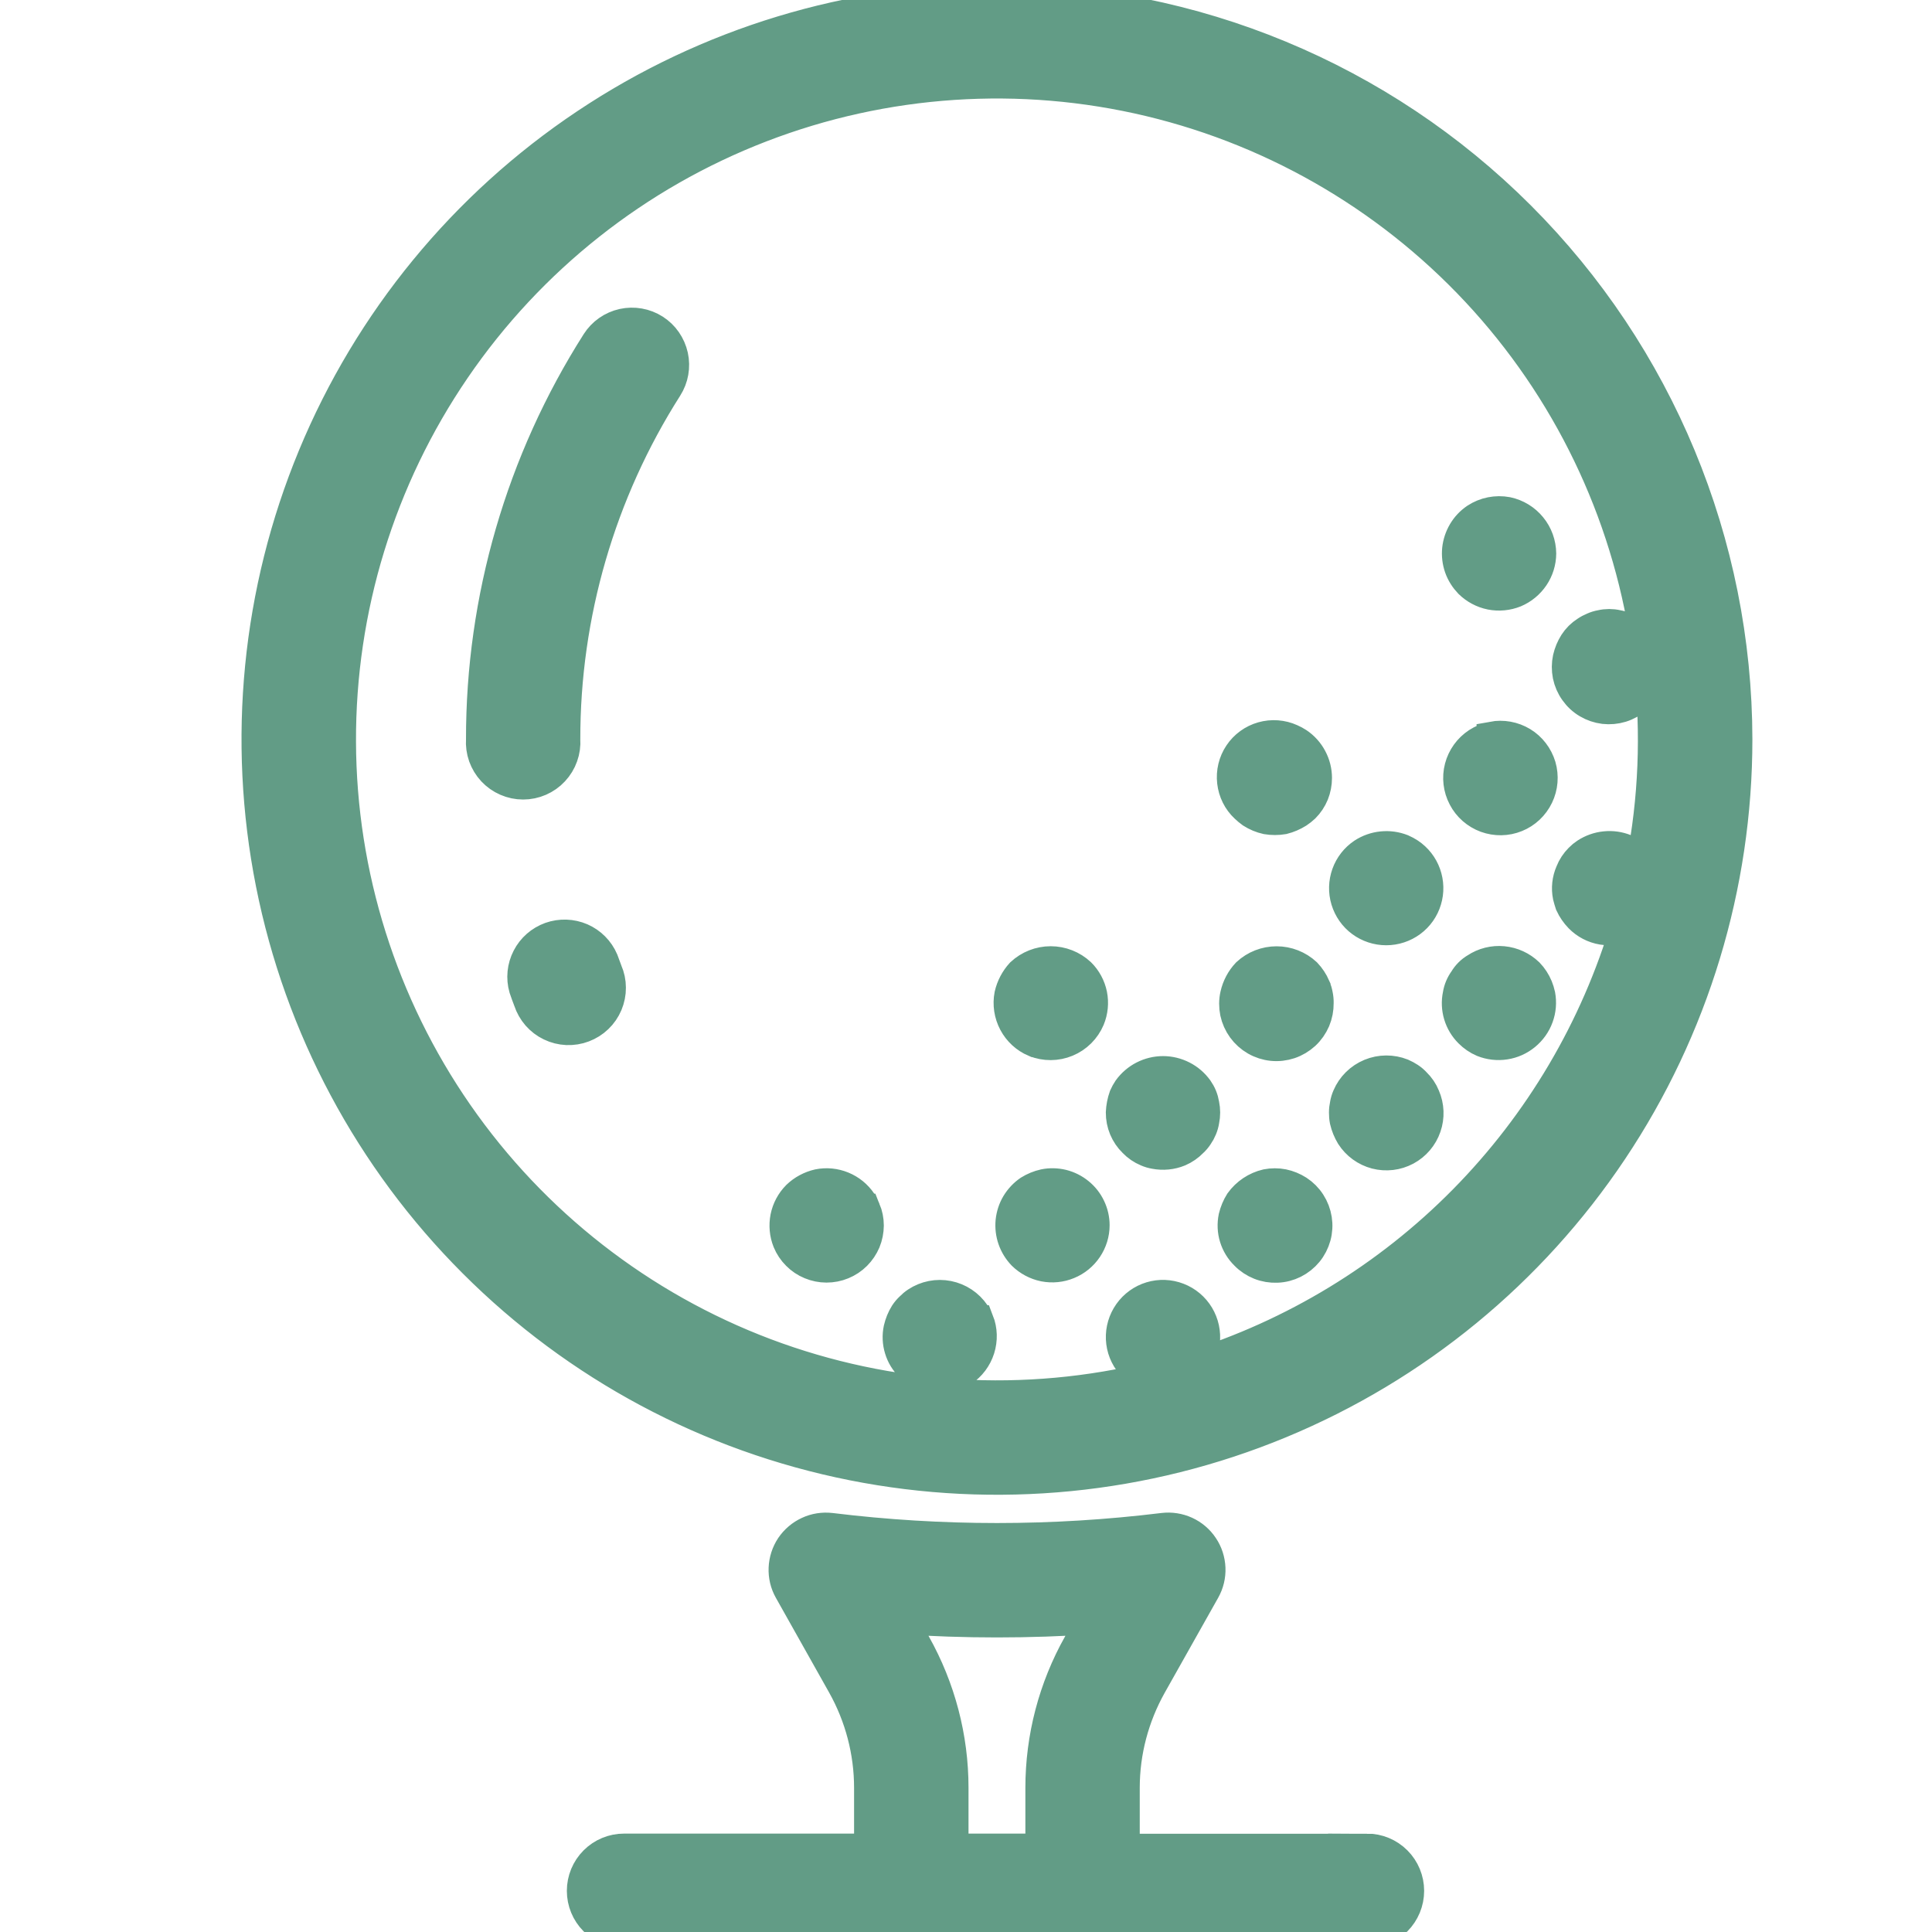 <svg width="30" height="30" viewBox="0 0 30 30" fill="none" xmlns="http://www.w3.org/2000/svg">
<g clip-path="url(#clip0_2753_38013)">
<path d="M15.48 0C13.21 0 10.99 0.673 9.102 1.935C7.214 3.196 5.743 4.989 4.874 7.087C4.005 9.185 3.778 11.493 4.221 13.72C4.664 15.947 5.757 17.993 7.363 19.598C8.968 21.204 11.014 22.297 13.241 22.74C15.468 23.183 17.776 22.956 19.874 22.087C21.972 21.218 23.765 19.747 25.026 17.859C26.288 15.971 26.961 13.751 26.961 11.48C26.957 8.437 25.747 5.519 23.594 3.366C21.442 1.214 18.524 0.004 15.48 0ZM25.437 13.34C25.378 13.282 25.309 13.234 25.233 13.201C25.135 13.162 25.03 13.147 24.926 13.158C24.821 13.168 24.721 13.204 24.633 13.261C24.598 13.284 24.566 13.31 24.537 13.34C24.478 13.399 24.431 13.47 24.401 13.547C24.35 13.663 24.336 13.791 24.361 13.915C24.371 13.955 24.383 13.995 24.396 14.035C24.431 14.111 24.479 14.18 24.537 14.24C24.63 14.335 24.751 14.398 24.883 14.42C25.014 14.441 25.149 14.421 25.267 14.36C24.789 15.975 23.92 17.447 22.737 18.646C21.554 19.845 20.093 20.733 18.485 21.233L18.512 21.21C18.612 21.11 18.675 20.979 18.692 20.838C18.709 20.697 18.678 20.555 18.605 20.433C18.532 20.312 18.421 20.218 18.288 20.167C18.156 20.116 18.011 20.11 17.875 20.151C17.739 20.192 17.621 20.277 17.539 20.393C17.457 20.509 17.416 20.648 17.422 20.79C17.428 20.932 17.482 21.067 17.574 21.175C17.666 21.283 17.791 21.357 17.93 21.386C15.923 21.882 13.813 21.757 11.879 21.028C9.945 20.298 8.278 18.998 7.099 17.3C5.921 15.602 5.285 13.586 5.278 11.52C5.27 9.452 5.89 7.432 7.057 5.725C8.223 4.019 9.88 2.707 11.809 1.963C13.738 1.219 15.847 1.079 17.857 1.56C19.867 2.042 21.683 3.122 23.066 4.659C24.448 6.196 25.331 8.117 25.597 10.166C25.592 10.144 25.586 10.122 25.578 10.101C25.562 10.062 25.542 10.026 25.518 9.992C25.475 9.92 25.414 9.859 25.341 9.817C25.273 9.768 25.194 9.735 25.111 9.721C25.03 9.702 24.944 9.702 24.863 9.721C24.822 9.728 24.783 9.74 24.745 9.757C24.706 9.773 24.668 9.793 24.633 9.817C24.562 9.862 24.502 9.922 24.457 9.992C24.412 10.063 24.38 10.14 24.361 10.222C24.342 10.309 24.342 10.399 24.359 10.486C24.377 10.573 24.413 10.656 24.465 10.728C24.516 10.801 24.582 10.862 24.659 10.907C24.735 10.952 24.82 10.981 24.909 10.992C24.997 11.002 25.087 10.994 25.172 10.968C25.257 10.942 25.335 10.898 25.402 10.84C25.47 10.781 25.524 10.71 25.561 10.629C25.599 10.549 25.62 10.461 25.621 10.372C25.734 11.386 25.693 12.412 25.498 13.414C25.481 13.387 25.459 13.363 25.437 13.34ZM10.156 5.127C10.013 5.036 9.84 5.006 9.675 5.042C9.51 5.079 9.366 5.179 9.275 5.322C8.104 7.163 7.483 9.3 7.486 11.482C7.48 11.569 7.492 11.657 7.521 11.74C7.551 11.822 7.596 11.898 7.656 11.962C7.716 12.026 7.788 12.077 7.869 12.112C7.949 12.147 8.036 12.165 8.123 12.165C8.211 12.165 8.298 12.147 8.378 12.112C8.458 12.077 8.531 12.026 8.59 11.962C8.65 11.898 8.696 11.822 8.725 11.74C8.755 11.657 8.767 11.569 8.761 11.482C8.758 9.544 9.31 7.645 10.351 6.01C10.442 5.867 10.472 5.694 10.436 5.529C10.399 5.363 10.299 5.218 10.156 5.127ZM9.353 14.915C9.289 14.766 9.17 14.647 9.022 14.582C8.873 14.518 8.705 14.512 8.552 14.566C8.399 14.621 8.273 14.731 8.199 14.875C8.124 15.02 8.107 15.187 8.152 15.343C8.174 15.407 8.197 15.472 8.222 15.536C8.249 15.618 8.292 15.694 8.349 15.76C8.406 15.825 8.475 15.878 8.553 15.915C8.631 15.953 8.716 15.974 8.803 15.978C8.889 15.981 8.975 15.968 9.056 15.937C9.137 15.906 9.211 15.86 9.273 15.8C9.336 15.74 9.385 15.668 9.419 15.588C9.452 15.508 9.47 15.423 9.469 15.336C9.469 15.25 9.451 15.164 9.416 15.085C9.395 15.028 9.374 14.972 9.353 14.915ZM16.071 16.165C16.229 16.228 16.404 16.227 16.56 16.162C16.717 16.097 16.841 15.973 16.907 15.817C16.955 15.7 16.968 15.571 16.943 15.447C16.918 15.324 16.857 15.21 16.767 15.121C16.645 15.007 16.483 14.943 16.315 14.943C16.147 14.943 15.986 15.007 15.863 15.121C15.778 15.214 15.718 15.328 15.69 15.451C15.662 15.595 15.685 15.745 15.754 15.875C15.823 16.005 15.934 16.107 16.07 16.165H16.071ZM18.65 17.03C18.634 16.991 18.614 16.955 18.59 16.921C18.529 16.837 18.45 16.768 18.357 16.721C18.265 16.674 18.163 16.649 18.06 16.649C17.956 16.649 17.854 16.674 17.762 16.721C17.67 16.768 17.59 16.837 17.529 16.921C17.506 16.955 17.486 16.992 17.469 17.03C17.441 17.109 17.425 17.192 17.421 17.276C17.421 17.36 17.437 17.443 17.469 17.52C17.502 17.598 17.549 17.668 17.609 17.726C17.666 17.786 17.736 17.834 17.813 17.866C17.852 17.883 17.892 17.895 17.934 17.902C18.059 17.926 18.188 17.914 18.305 17.866C18.382 17.833 18.451 17.785 18.509 17.725C18.54 17.697 18.567 17.665 18.59 17.63C18.638 17.561 18.671 17.482 18.684 17.399C18.701 17.317 18.701 17.233 18.684 17.152C18.677 17.11 18.666 17.069 18.65 17.03ZM22.112 17.03C22.081 16.953 22.034 16.884 21.974 16.826C21.946 16.795 21.914 16.768 21.879 16.745C21.844 16.722 21.807 16.702 21.768 16.685C21.612 16.623 21.437 16.624 21.282 16.688C21.126 16.753 21.002 16.875 20.936 17.03C20.919 17.069 20.907 17.109 20.9 17.15C20.891 17.191 20.886 17.233 20.886 17.275C20.886 17.317 20.889 17.359 20.897 17.399C20.916 17.481 20.948 17.559 20.991 17.63C21.078 17.765 21.212 17.862 21.367 17.903C21.523 17.943 21.687 17.924 21.829 17.848C21.97 17.772 22.078 17.646 22.13 17.494C22.183 17.343 22.176 17.177 22.112 17.03ZM15.183 20.517C15.168 20.479 15.149 20.442 15.126 20.407C15.031 20.267 14.885 20.17 14.719 20.137C14.553 20.104 14.381 20.138 14.24 20.231C14.205 20.254 14.173 20.281 14.144 20.311C14.114 20.339 14.086 20.372 14.063 20.407C14.019 20.477 13.988 20.555 13.969 20.636C13.947 20.739 13.952 20.845 13.983 20.946C14.013 21.046 14.069 21.137 14.144 21.21C14.249 21.311 14.386 21.373 14.531 21.386C14.676 21.399 14.821 21.362 14.943 21.282C15.064 21.201 15.154 21.081 15.198 20.942C15.242 20.803 15.238 20.653 15.185 20.517H15.183ZM20.411 15.328C20.377 15.251 20.331 15.181 20.274 15.121C20.151 15.007 19.99 14.944 19.823 14.944C19.655 14.944 19.494 15.007 19.371 15.121C19.284 15.213 19.224 15.327 19.196 15.451C19.176 15.539 19.176 15.63 19.194 15.719C19.213 15.807 19.25 15.89 19.303 15.963C19.356 16.036 19.424 16.097 19.502 16.142C19.58 16.187 19.667 16.215 19.757 16.224C19.847 16.233 19.938 16.222 20.023 16.194C20.109 16.165 20.187 16.118 20.254 16.057C20.32 15.996 20.372 15.921 20.408 15.838C20.443 15.755 20.46 15.665 20.459 15.575C20.46 15.533 20.456 15.491 20.447 15.449C20.44 15.408 20.427 15.368 20.411 15.329V15.328ZM21.879 13.261C21.844 13.238 21.807 13.218 21.768 13.201C21.671 13.163 21.566 13.148 21.462 13.159C21.359 13.169 21.259 13.204 21.171 13.261C21.057 13.337 20.971 13.447 20.925 13.576C20.879 13.705 20.875 13.845 20.915 13.976C20.955 14.107 21.035 14.222 21.145 14.303C21.255 14.384 21.388 14.428 21.525 14.428C21.662 14.428 21.795 14.384 21.905 14.303C22.015 14.222 22.096 14.107 22.135 13.976C22.175 13.845 22.171 13.705 22.125 13.576C22.079 13.447 21.993 13.337 21.879 13.261ZM23.863 15.329C23.831 15.252 23.785 15.181 23.727 15.121C23.621 15.019 23.484 14.956 23.337 14.942C23.191 14.928 23.044 14.965 22.922 15.046C22.85 15.088 22.79 15.148 22.748 15.22C22.698 15.288 22.665 15.366 22.652 15.449C22.63 15.552 22.635 15.658 22.665 15.758C22.695 15.859 22.75 15.95 22.824 16.024C22.884 16.084 22.953 16.132 23.031 16.165C23.138 16.207 23.254 16.221 23.368 16.203C23.482 16.186 23.588 16.138 23.677 16.065C23.766 15.992 23.834 15.897 23.873 15.789C23.913 15.681 23.922 15.564 23.901 15.451C23.892 15.409 23.879 15.369 23.863 15.329ZM13.424 18.785C13.408 18.746 13.389 18.708 13.367 18.673C13.296 18.568 13.196 18.487 13.079 18.439C12.962 18.391 12.834 18.378 12.71 18.403C12.588 18.431 12.475 18.491 12.385 18.578C12.296 18.668 12.236 18.781 12.211 18.904C12.187 19.027 12.198 19.154 12.245 19.271C12.277 19.349 12.324 19.419 12.383 19.478C12.442 19.538 12.512 19.585 12.59 19.617C12.667 19.649 12.75 19.666 12.834 19.666C12.918 19.666 13.001 19.65 13.078 19.618C13.156 19.586 13.226 19.54 13.286 19.48C13.345 19.421 13.392 19.351 13.425 19.274C13.457 19.196 13.473 19.113 13.474 19.029C13.474 18.946 13.457 18.863 13.425 18.785H13.424ZM16.217 18.403C16.136 18.421 16.058 18.453 15.987 18.497C15.91 18.55 15.845 18.619 15.796 18.7C15.748 18.78 15.719 18.87 15.709 18.964C15.7 19.057 15.711 19.151 15.742 19.24C15.773 19.329 15.823 19.409 15.888 19.477C15.978 19.565 16.092 19.626 16.215 19.651C16.339 19.675 16.467 19.663 16.584 19.614C16.701 19.566 16.8 19.485 16.871 19.38C16.941 19.276 16.98 19.153 16.98 19.026C16.98 18.932 16.959 18.839 16.918 18.754C16.878 18.669 16.819 18.594 16.746 18.535C16.673 18.475 16.587 18.432 16.496 18.409C16.405 18.387 16.309 18.384 16.217 18.403ZM20.15 18.497C20.079 18.452 20.002 18.42 19.92 18.403C19.838 18.387 19.753 18.387 19.671 18.403C19.508 18.441 19.364 18.537 19.266 18.673C19.222 18.743 19.19 18.821 19.17 18.902C19.149 19.005 19.153 19.111 19.184 19.212C19.215 19.312 19.27 19.403 19.346 19.477C19.408 19.541 19.484 19.591 19.567 19.624C19.65 19.657 19.74 19.672 19.829 19.668C19.919 19.665 20.007 19.642 20.087 19.602C20.167 19.562 20.238 19.505 20.295 19.436C20.352 19.367 20.393 19.286 20.417 19.2C20.441 19.113 20.446 19.023 20.432 18.934C20.418 18.845 20.386 18.761 20.337 18.685C20.289 18.61 20.225 18.546 20.15 18.497ZM19.344 12.53C19.374 12.559 19.407 12.586 19.44 12.61C19.511 12.655 19.589 12.688 19.671 12.706C19.755 12.72 19.84 12.72 19.923 12.706C20.003 12.686 20.079 12.653 20.148 12.61C20.184 12.586 20.217 12.56 20.249 12.53C20.308 12.471 20.354 12.401 20.386 12.324C20.417 12.246 20.433 12.164 20.433 12.08C20.433 11.975 20.407 11.871 20.357 11.778C20.308 11.685 20.236 11.605 20.148 11.546C20.114 11.524 20.079 11.505 20.042 11.489C19.905 11.427 19.75 11.416 19.605 11.457C19.461 11.498 19.335 11.589 19.252 11.714C19.168 11.839 19.132 11.99 19.149 12.14C19.166 12.289 19.234 12.428 19.344 12.53ZM23.178 11.455C23.137 11.462 23.097 11.473 23.058 11.489C23.02 11.505 22.983 11.524 22.949 11.546C22.816 11.633 22.72 11.767 22.68 11.92C22.64 12.074 22.659 12.237 22.733 12.377C22.806 12.518 22.93 12.626 23.079 12.681C23.228 12.735 23.392 12.733 23.539 12.673C23.686 12.614 23.805 12.501 23.874 12.358C23.943 12.215 23.956 12.052 23.912 11.9C23.866 11.748 23.766 11.617 23.631 11.535C23.495 11.453 23.334 11.424 23.178 11.453V11.455ZM22.824 9.045C22.914 9.133 23.027 9.194 23.151 9.219C23.275 9.243 23.403 9.231 23.52 9.184C23.636 9.135 23.735 9.053 23.806 8.948C23.876 8.844 23.914 8.721 23.915 8.595C23.913 8.447 23.862 8.304 23.768 8.19C23.675 8.076 23.546 7.997 23.401 7.966C23.235 7.935 23.063 7.969 22.922 8.062C22.844 8.115 22.779 8.184 22.731 8.265C22.683 8.346 22.653 8.437 22.643 8.53C22.634 8.624 22.645 8.718 22.676 8.807C22.707 8.896 22.759 8.977 22.824 9.045ZM21.227 28.724H17.448V27.761C17.448 27.2 17.594 26.651 17.868 26.162L18.698 24.687C18.756 24.584 18.784 24.468 18.779 24.35C18.774 24.232 18.737 24.117 18.671 24.02C18.606 23.922 18.514 23.844 18.407 23.795C18.299 23.746 18.18 23.728 18.063 23.742C16.347 23.952 14.614 23.952 12.898 23.742C12.781 23.729 12.662 23.747 12.556 23.797C12.449 23.846 12.358 23.924 12.292 24.021C12.227 24.119 12.19 24.233 12.185 24.35C12.18 24.468 12.207 24.584 12.265 24.687L13.093 26.16C13.367 26.649 13.512 27.2 13.512 27.761V28.722H9.691C9.521 28.722 9.359 28.789 9.239 28.909C9.119 29.029 9.052 29.192 9.052 29.361C9.052 29.53 9.119 29.693 9.239 29.813C9.359 29.933 9.521 30 9.691 30H21.225C21.395 30 21.557 29.933 21.677 29.813C21.797 29.693 21.864 29.53 21.864 29.361C21.864 29.192 21.797 29.029 21.677 28.909C21.557 28.789 21.395 28.722 21.225 28.722L21.227 28.724ZM16.755 25.535C16.373 26.214 16.172 26.981 16.172 27.761V28.722H14.789V27.761C14.789 26.981 14.588 26.216 14.206 25.535L13.975 25.125C14.978 25.193 15.984 25.193 16.986 25.125L16.755 25.535Z" fill="#629C86" stroke="#629C86" stroke-width="0.5"/>
</g>
<defs>
<clipPath id="clip0_2753_38013">
<rect width="30" height="30" fill="white"/>
</clipPath>
</defs>
</svg>

